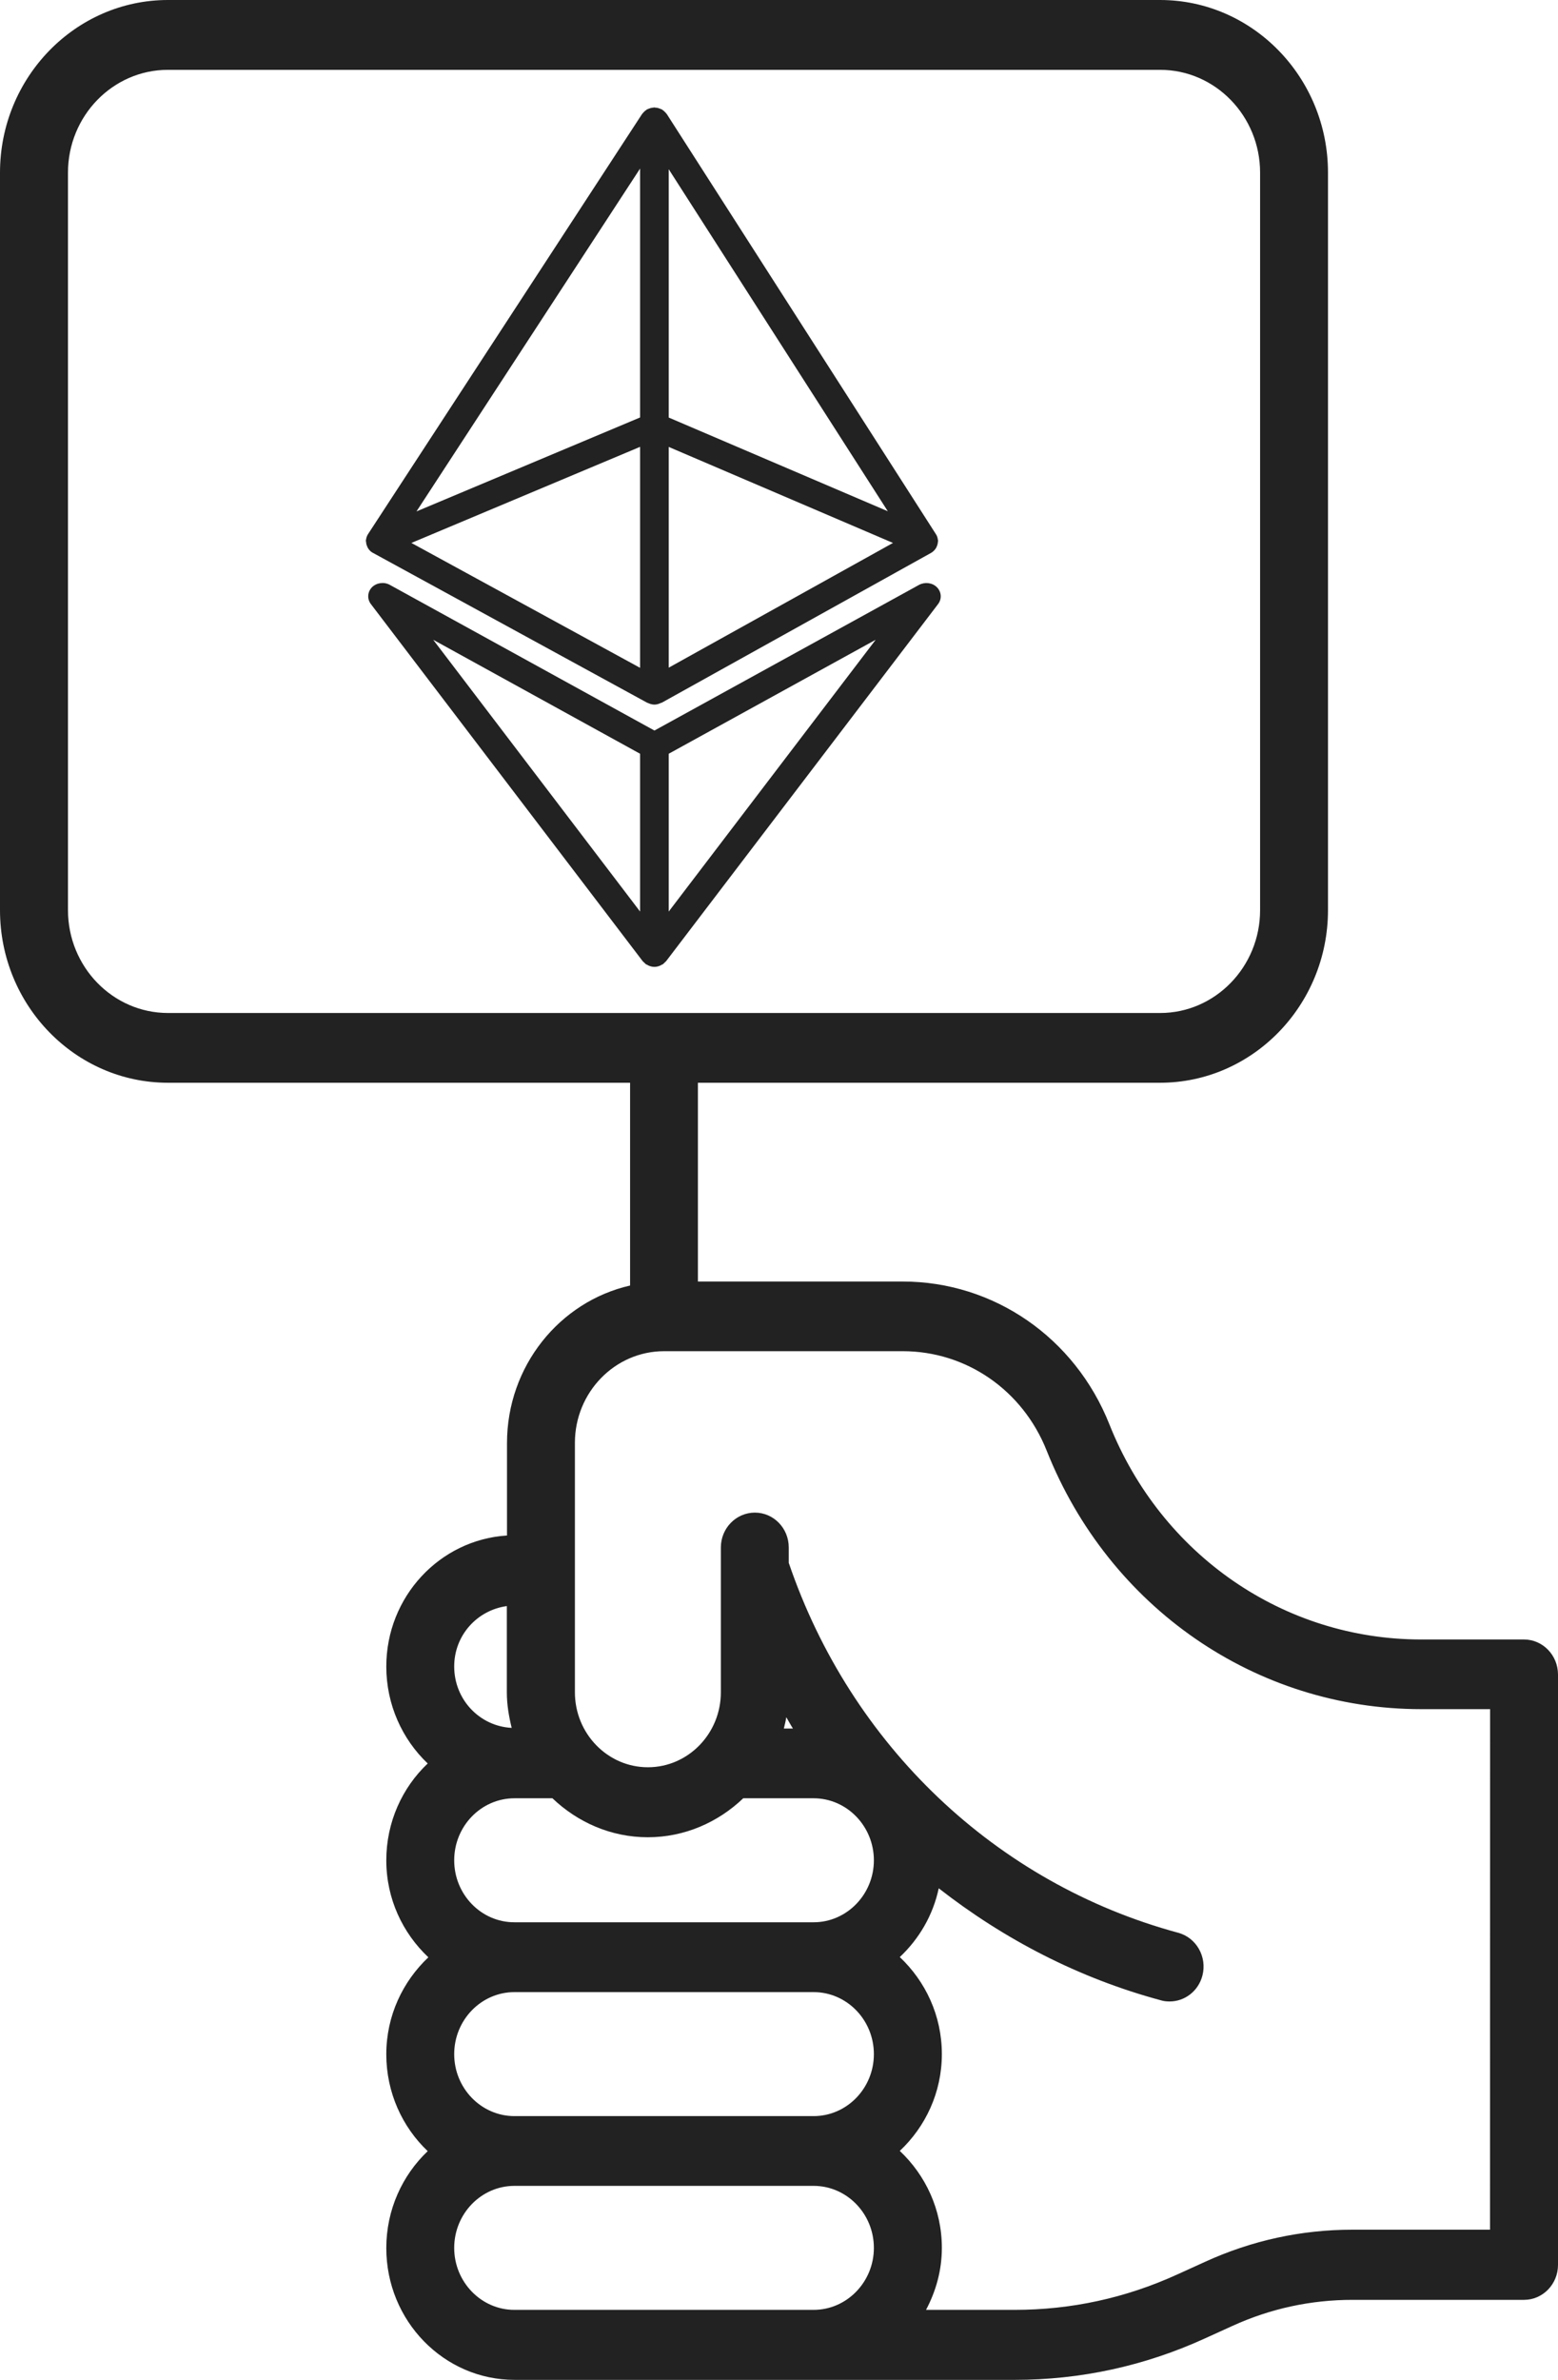 <svg width="19" height="29" viewBox="0 0 19 29" fill="none" xmlns="http://www.w3.org/2000/svg">
<path d="M4.464 6.6C4.465 6.622 4.47 6.642 4.479 6.661C4.482 6.668 4.484 6.674 4.488 6.68C4.502 6.702 4.52 6.722 4.545 6.736C4.546 6.736 4.546 6.736 4.547 6.736C4.547 6.737 4.547 6.737 4.548 6.737L7.892 8.563C7.895 8.565 7.898 8.564 7.901 8.566C7.925 8.577 7.951 8.586 7.981 8.586C8.01 8.586 8.036 8.577 8.061 8.565C8.064 8.564 8.067 8.564 8.07 8.563L11.355 6.737C11.381 6.722 11.399 6.702 11.414 6.68C11.418 6.673 11.42 6.668 11.423 6.661C11.432 6.642 11.437 6.622 11.438 6.6C11.438 6.596 11.441 6.592 11.441 6.588C11.441 6.586 11.439 6.585 11.438 6.583C11.436 6.559 11.43 6.535 11.416 6.513L8.131 1.389C8.129 1.387 8.127 1.386 8.126 1.384C8.122 1.378 8.117 1.373 8.112 1.368C8.106 1.361 8.1 1.356 8.093 1.35C8.087 1.346 8.083 1.341 8.077 1.338C8.075 1.336 8.074 1.334 8.071 1.333C8.067 1.331 8.063 1.331 8.059 1.329C8.052 1.325 8.044 1.323 8.036 1.32C8.029 1.317 8.022 1.315 8.014 1.314C8.007 1.312 8 1.312 7.992 1.312C7.988 1.311 7.985 1.309 7.981 1.309C7.977 1.309 7.973 1.311 7.969 1.311C7.962 1.312 7.955 1.312 7.948 1.314C7.94 1.315 7.933 1.317 7.925 1.32C7.917 1.322 7.909 1.325 7.902 1.329C7.898 1.331 7.894 1.331 7.891 1.332C7.889 1.334 7.888 1.336 7.886 1.337C7.88 1.341 7.874 1.345 7.868 1.35C7.861 1.356 7.855 1.361 7.849 1.368C7.845 1.373 7.84 1.377 7.836 1.383C7.835 1.385 7.832 1.386 7.831 1.388L4.486 6.512C4.472 6.534 4.466 6.558 4.463 6.583C4.463 6.585 4.462 6.586 4.461 6.588C4.461 6.592 4.464 6.596 4.464 6.6ZM8.155 2.062L10.827 6.23L8.155 5.088V2.062ZM7.806 5.087L5.079 6.232L7.806 2.054V5.087ZM7.806 5.445V8.138L5.017 6.616L7.806 5.445ZM8.155 8.136V5.446L10.89 6.616L8.155 8.136Z" fill="#222222"/>
<path d="M11.426 7.156C11.37 7.1 11.279 7.089 11.208 7.127L7.981 8.902L4.754 7.127C4.684 7.088 4.593 7.1 4.536 7.156C4.481 7.213 4.475 7.298 4.523 7.361L7.838 11.713C7.84 11.717 7.845 11.718 7.847 11.721C7.854 11.729 7.861 11.735 7.869 11.742C7.873 11.745 7.875 11.749 7.879 11.752C7.882 11.754 7.887 11.753 7.89 11.755C7.896 11.758 7.901 11.763 7.907 11.765C7.929 11.775 7.954 11.782 7.98 11.782C7.98 11.782 7.98 11.782 7.98 11.782C7.98 11.782 7.98 11.782 7.98 11.782C7.981 11.782 7.981 11.782 7.981 11.782C7.981 11.782 7.981 11.782 7.981 11.782C8.007 11.782 8.032 11.775 8.054 11.765C8.06 11.763 8.065 11.758 8.071 11.755C8.074 11.753 8.078 11.754 8.082 11.752C8.086 11.749 8.088 11.745 8.092 11.742C8.1 11.735 8.107 11.729 8.114 11.721C8.116 11.718 8.121 11.717 8.123 11.713L11.44 7.361C11.488 7.298 11.482 7.213 11.426 7.156ZM7.806 9.185V11.108L5.283 7.796L7.806 9.185ZM8.155 11.108V9.185L10.679 7.796L8.155 11.108Z" fill="#222222"/>
<path d="M18.585 19.978H17.331C15.656 19.978 14.163 18.949 13.529 17.356C13.109 16.299 12.119 15.616 11.007 15.616H8.511V13.194H14.147C15.275 13.194 16.195 12.25 16.195 11.09V2.104C16.195 0.944 15.276 0 14.147 0H2.048C0.92 0 0 0.944 0 2.104V11.091C0 12.251 0.919 13.194 2.048 13.194H7.684V15.665C6.826 15.86 6.183 16.646 6.183 17.585V18.711C5.364 18.762 4.711 19.456 4.711 20.308C4.711 20.773 4.906 21.195 5.216 21.489C4.906 21.782 4.711 22.203 4.711 22.669C4.711 23.139 4.911 23.556 5.224 23.851C4.912 24.145 4.711 24.563 4.711 25.033C4.711 25.498 4.906 25.919 5.216 26.213C4.906 26.507 4.711 26.928 4.711 27.394C4.711 28.281 5.413 29 6.275 29H12.374C13.178 29 13.957 28.831 14.692 28.496L15.033 28.341C15.495 28.131 15.986 28.025 16.494 28.025H18.586C18.814 28.025 19 27.834 19 27.599V20.404C18.999 20.168 18.813 19.978 18.585 19.978ZM0.829 11.09V2.104C0.829 1.413 1.376 0.851 2.048 0.851H14.148C14.82 0.851 15.367 1.413 15.367 2.104V11.091C15.367 11.781 14.82 12.344 14.148 12.344H2.048C1.375 12.343 0.829 11.781 0.829 11.09ZM6.181 19.571V20.622C6.181 20.772 6.206 20.916 6.24 21.055C5.851 21.036 5.539 20.712 5.539 20.307C5.539 19.924 5.822 19.62 6.181 19.571ZM5.539 22.669C5.539 22.252 5.869 21.913 6.274 21.913H6.737C7.043 22.205 7.451 22.388 7.9 22.388C8.35 22.388 8.758 22.205 9.064 21.913H9.922C10.327 21.913 10.657 22.253 10.657 22.669C10.657 23.084 10.327 23.424 9.922 23.424H6.274C5.869 23.425 5.539 23.086 5.539 22.669ZM9.559 21.063C9.57 21.017 9.582 20.972 9.589 20.925C9.617 20.971 9.641 21.019 9.67 21.063H9.559ZM9.922 24.275C10.327 24.275 10.657 24.614 10.657 25.031C10.657 25.447 10.327 25.786 9.922 25.786H6.274C5.869 25.786 5.539 25.447 5.539 25.031C5.539 24.614 5.869 24.275 6.274 24.275H9.922ZM5.539 27.392C5.539 26.975 5.869 26.636 6.274 26.636H9.922C10.327 26.636 10.657 26.975 10.657 27.392C10.657 27.807 10.327 28.147 9.922 28.147H6.274C5.869 28.148 5.539 27.807 5.539 27.392ZM18.171 27.17H16.493C15.869 27.17 15.263 27.302 14.695 27.562L14.356 27.716C13.727 28.003 13.061 28.147 12.374 28.147H11.293C11.413 27.921 11.486 27.667 11.486 27.392C11.486 26.922 11.286 26.505 10.973 26.21C11.286 25.916 11.486 25.498 11.486 25.03C11.486 24.561 11.286 24.143 10.973 23.848C11.207 23.628 11.378 23.34 11.448 23.01C12.245 23.632 13.158 24.106 14.158 24.375C14.194 24.386 14.229 24.389 14.264 24.389C14.448 24.389 14.615 24.263 14.664 24.072C14.722 23.845 14.59 23.612 14.369 23.552C12.148 22.952 10.377 21.269 9.619 19.044V18.857C9.619 18.622 9.434 18.432 9.206 18.432C8.977 18.432 8.791 18.622 8.791 18.857V20.621C8.791 21.125 8.392 21.535 7.901 21.535C7.41 21.535 7.011 21.125 7.011 20.621V17.582C7.011 16.966 7.499 16.465 8.099 16.465H11.009C11.783 16.465 12.471 16.939 12.764 17.676C13.525 19.59 15.319 20.827 17.333 20.827H18.172L18.171 27.17Z" fill="#222222"/>
</svg>
